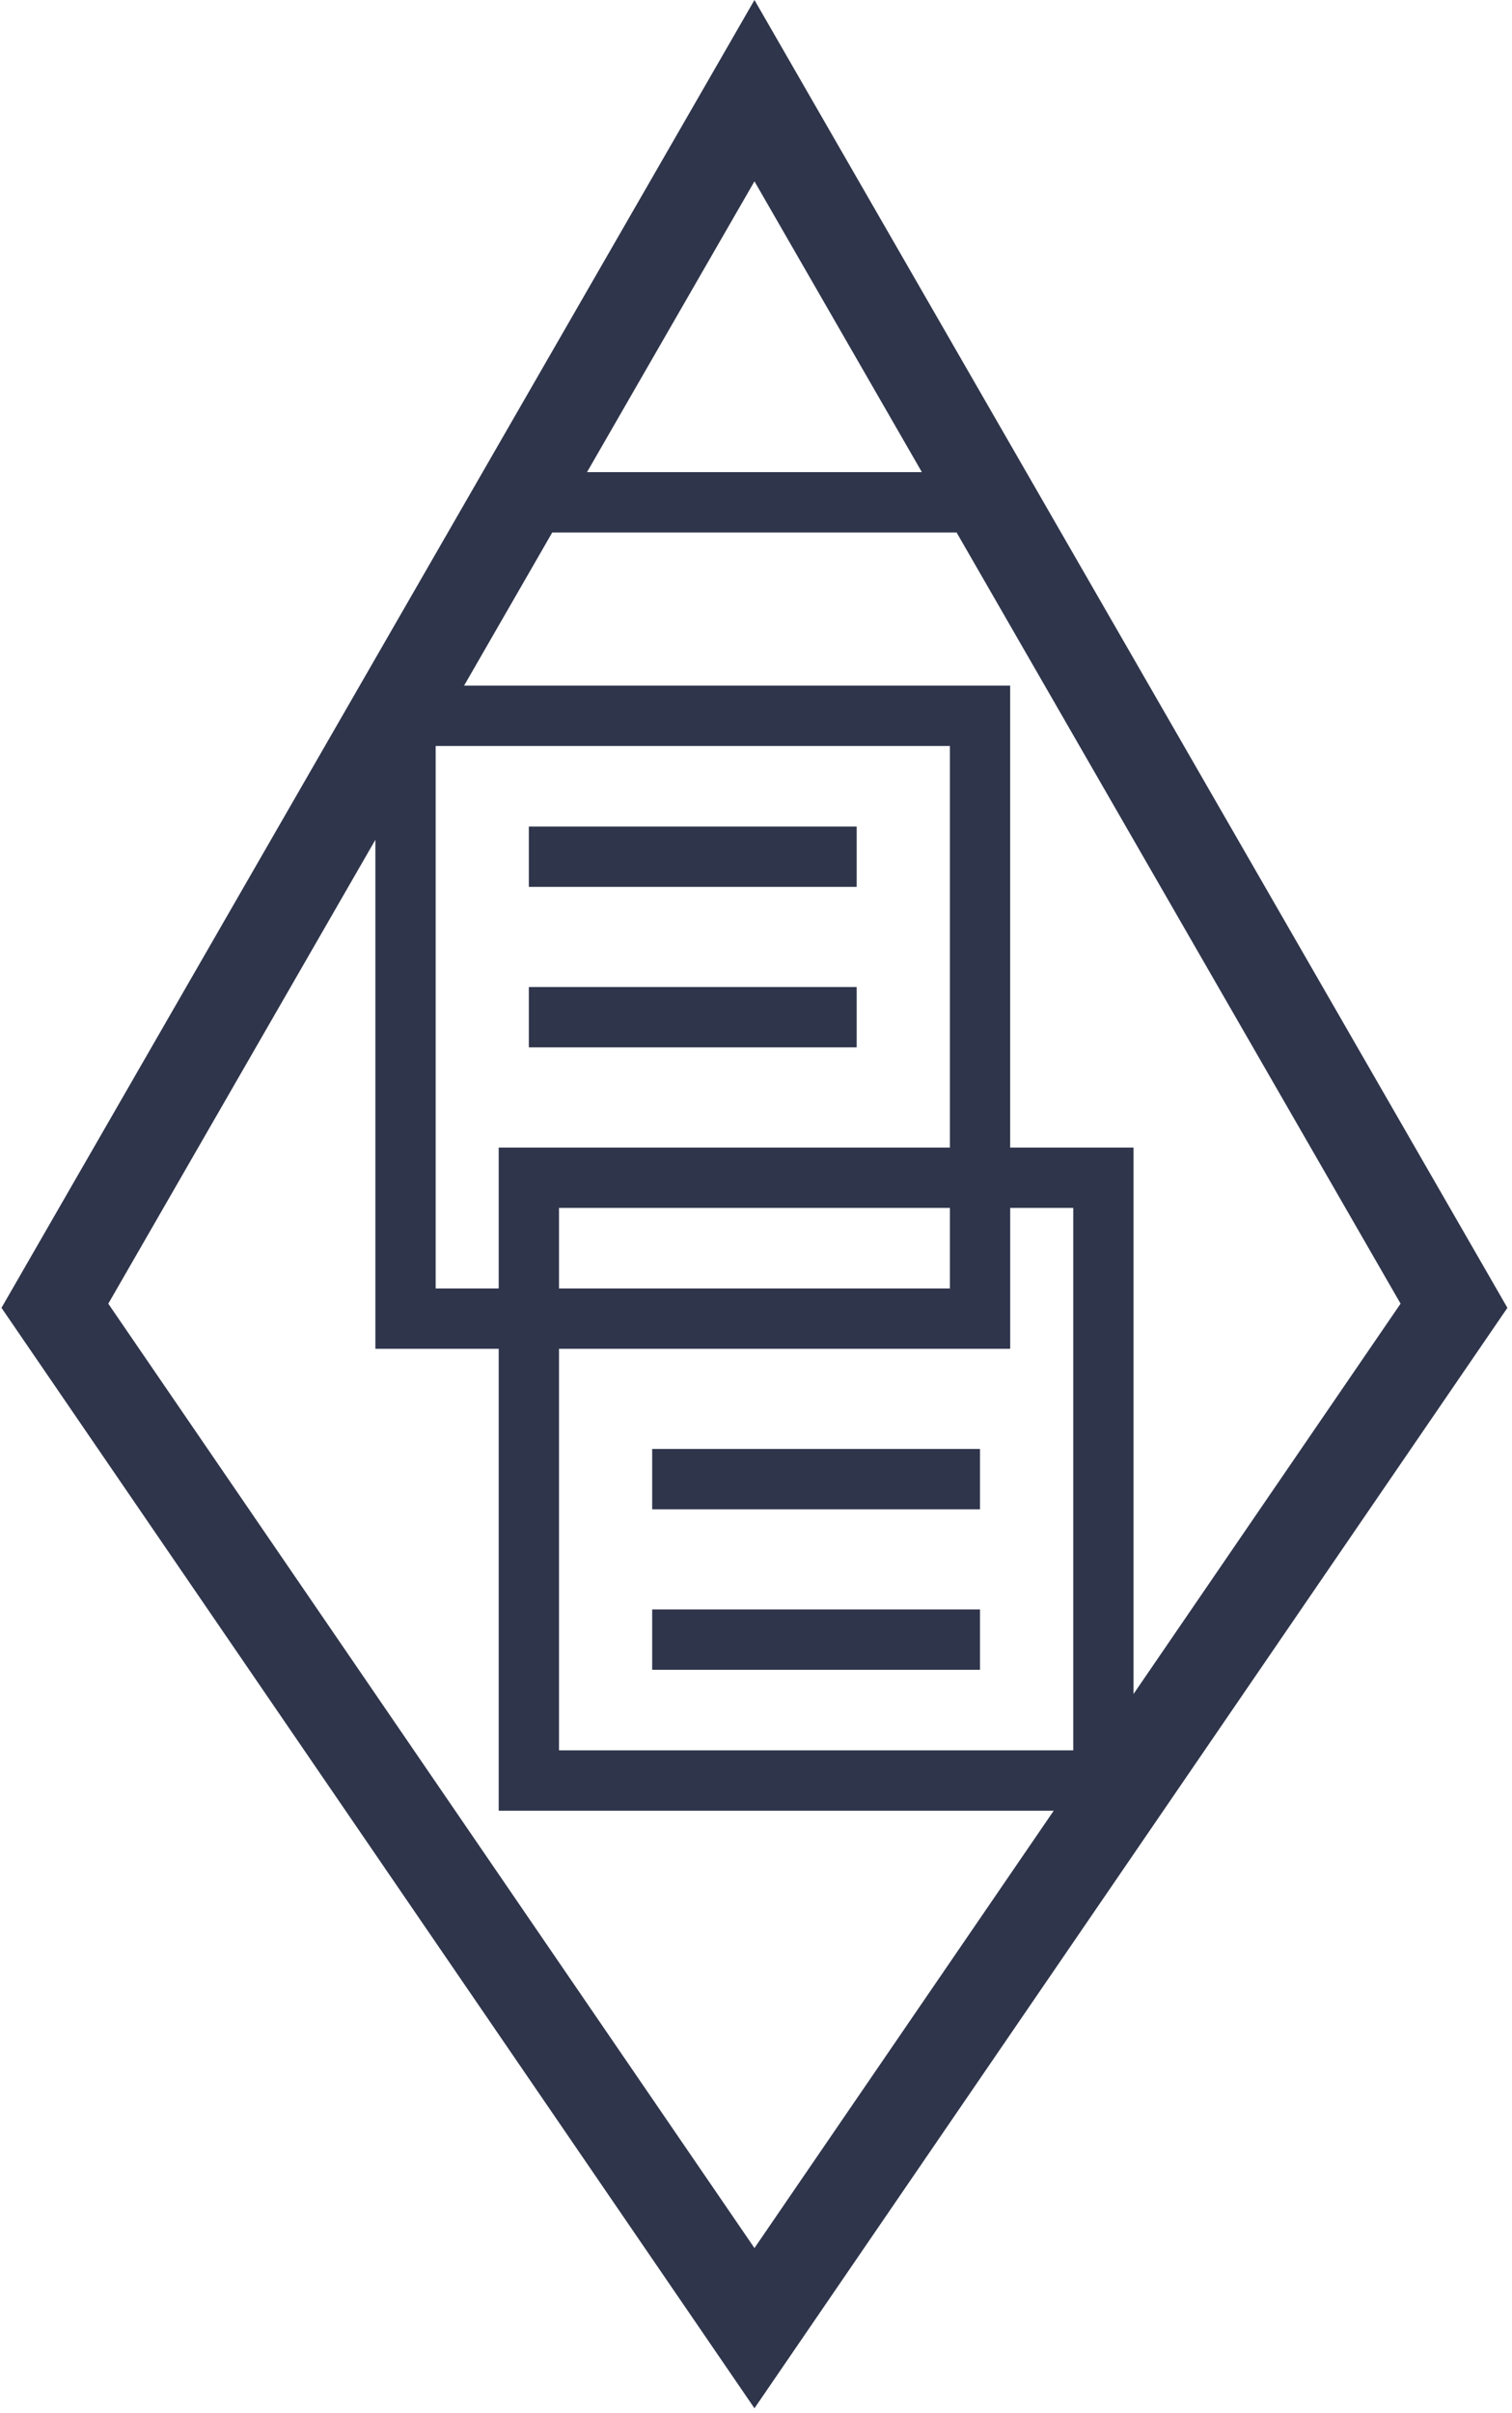 <svg width="279" height="445" viewBox="0 0 279 445" fill="none" xmlns="http://www.w3.org/2000/svg">
<path d="M158.079 152.412H97.586V163.538H158.079V152.412Z" fill="#2F354B"/>
<path d="M158.079 182.005H97.586V193.131H158.079V182.005Z" fill="#2F354B"/>
<path d="M180.836 267.185H120.343V278.312H180.836V267.185Z" fill="#2F354B"/>
<path d="M180.836 296.778H120.343V307.905H180.836V296.778Z" fill="#2F354B"/>
<path d="M139.216 0L0.274 241.159L139.216 444.077L278.152 241.159L139.216 0ZM139.216 33.435L170.108 87.058H108.319L139.216 33.435ZM103.149 322.76V248.714H186.406V222.734H198.04V322.76H103.149ZM103.149 237.587V222.734H175.277V237.587H103.149ZM175.277 211.607H92.021V237.587H80.392V137.561H175.277V211.607ZM139.216 414.536L19.983 240.397L69.264 154.857V248.714H92.021V333.892H194.435L139.216 414.536ZM209.163 312.368V211.607H186.4V126.429H85.633L101.903 98.185H176.512L258.439 240.391L209.163 312.368Z" fill="#2F354B"/>
</svg>
